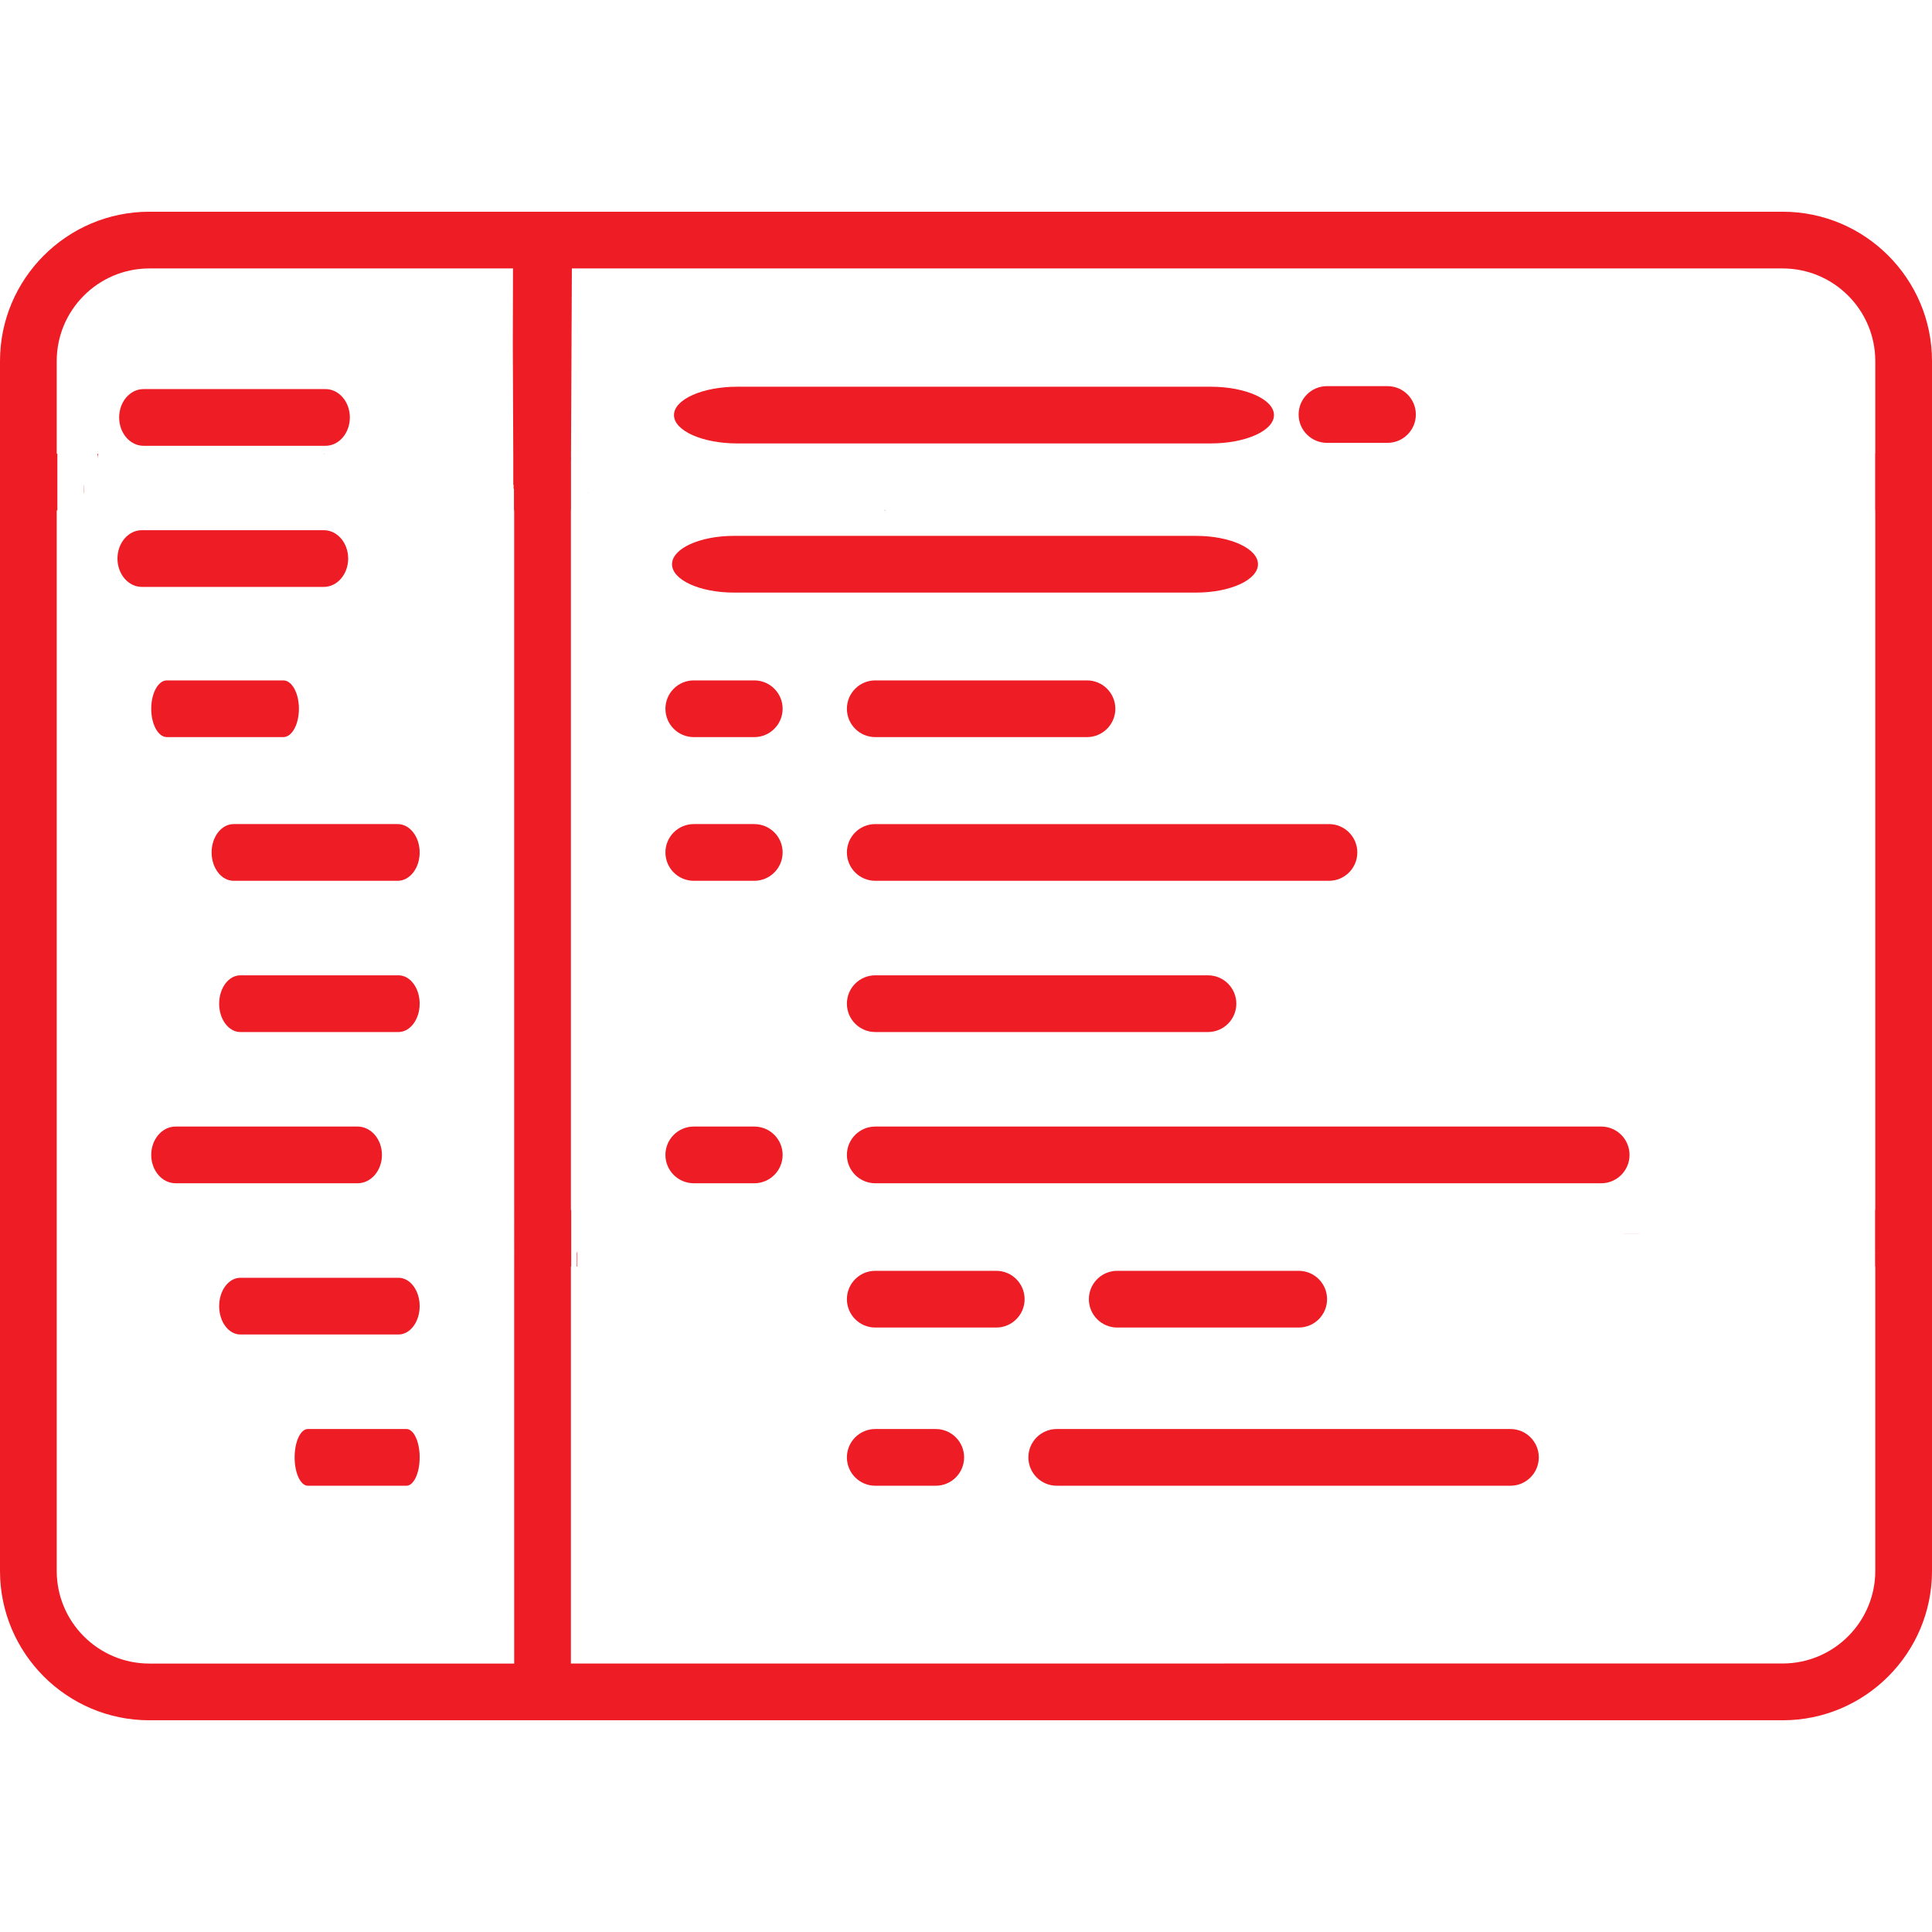 <?xml version="1.0" encoding="UTF-8" standalone="no"?>
<!-- Generator: Adobe Illustrator 19.0.0, SVG Export Plug-In . SVG Version: 6.00 Build 0)  -->

<svg
   xmlns:dc="http://purl.org/dc/elements/1.1/"
   xmlns:cc="http://creativecommons.org/ns#"
   xmlns:rdf="http://www.w3.org/1999/02/22-rdf-syntax-ns#"
   xmlns:svg="http://www.w3.org/2000/svg"
   xmlns="http://www.w3.org/2000/svg"
   xmlns:sodipodi="http://sodipodi.sourceforge.net/DTD/sodipodi-0.dtd"
   xmlns:inkscape="http://www.inkscape.org/namespaces/inkscape"
   version="1.1"
   id="Capa_1"
   x="0px"
   y="0px"
   viewBox="0 0 511 511"
   style="enable-background:new 0 0 511 511;"
   xml:space="preserve"
   width="512px"
   height="512px"
   sodipodi:docname="projects.svg"
   inkscape:version="0.92.2 (5c3e80d, 2017-08-06)"><defs
     id="defs91" /><sodipodi:namedview
     pagecolor="#ffffff"
     bordercolor="#666666"
     borderopacity="1"
     objecttolerance="10"
     gridtolerance="10"
     guidetolerance="10"
     inkscape:pageopacity="0"
     inkscape:pageshadow="2"
     inkscape:window-width="1366"
     inkscape:window-height="705"
     id="namedview89"
     showgrid="false"
     inkscape:zoom="0.3535534"
     inkscape:cx="-598.60655"
     inkscape:cy="263.10132"
     inkscape:window-x="-8"
     inkscape:window-y="-8"
     inkscape:window-maximized="1"
     inkscape:current-layer="g56"
     showguides="true"
     inkscape:guide-bbox="true" /><g
     id="g56"><path
       d="m 44.126,194.961 h 30.81 c 2.279,0 4.126,-3.358 4.126,-7.5 0,-4.142 -1.847,-7.5 -4.126,-7.5 H 44.126 c -2.279,0 -4.126,3.358 -4.126,7.5 0,4.142 1.847,7.5 4.126,7.5 z"
       id="path12"
       inkscape:connector-curvature="0"
       style="fill:#ee1c24;stroke-width:0.742;fill-opacity:1" /><path
       d="M 105.187,217.965 H 61.782 c -3.21,0 -5.813,3.358 -5.813,7.5 0,4.142 2.603,7.5 5.813,7.5 h 43.405 c 3.21,0 5.813,-3.358 5.813,-7.5 0,-4.142 -2.603,-7.5 -5.813,-7.5 z"
       id="path14"
       inkscape:connector-curvature="0"
       style="fill:#ee1c24;stroke-width:0.88;fill-opacity:1" /><path
       d="M 105.398,257.965 H 63.567 c -3.094,0 -5.602,3.358 -5.602,7.5 0,4.142 2.508,7.5 5.602,7.5 h 41.831 c 3.094,0 5.602,-3.358 5.602,-7.5 0,-4.142 -2.508,-7.5 -5.602,-7.5 z"
       id="path16"
       inkscape:connector-curvature="0"
       style="fill:#ee1c24;stroke-width:0.864;fill-opacity:1" /><path
       d="M 94.574,297.965 H 46.446 c -3.56,0 -6.446,3.358 -6.446,7.5 0,4.142 2.886,7.5 6.446,7.5 h 48.128 c 3.56,0 6.446,-3.358 6.446,-7.5 0,-4.142 -2.886,-7.5 -6.446,-7.5 z"
       id="path18"
       inkscape:connector-curvature="0"
       style="fill:#ee1c24;stroke-width:0.927;fill-opacity:1" /><path
       d="m 231.5,194.961 h 56 c 4.142,0 7.5,-3.358 7.5,-7.5 0,-4.142 -3.358,-7.5 -7.5,-7.5 h -56 c -4.142,0 -7.5,3.358 -7.5,7.5 0,4.142 3.358,7.5 7.5,7.5 z"
       id="path20"
       inkscape:connector-curvature="0"
       style="fill:#ee1c24;fill-opacity:1" /><path
       d="m 231.5,232.965 h 120 c 4.142,0 7.5,-3.358 7.5,-7.5 0,-4.142 -3.358,-7.5 -7.5,-7.5 h -120 c -4.142,0 -7.5,3.358 -7.5,7.5 0,4.142 3.358,7.5 7.5,7.5 z"
       id="path22"
       inkscape:connector-curvature="0"
       style="fill:#ee1c24;fill-opacity:1" /><path
       d="m 231.5,272.965 h 88 c 4.142,0 7.5,-3.358 7.5,-7.5 0,-4.142 -3.358,-7.5 -7.5,-7.5 h -88 c -4.142,0 -7.5,3.358 -7.5,7.5 0,4.142 3.358,7.5 7.5,7.5 z"
       id="path24"
       inkscape:connector-curvature="0"
       style="fill:#ee1c24;fill-opacity:1" /><path
       d="m 423.5,297.965 h -192 c -4.142,0 -7.5,3.358 -7.5,7.5 0,4.142 3.358,7.5 7.5,7.5 h 192 c 4.142,0 7.5,-3.358 7.5,-7.5 0,-4.142 -3.358,-7.5 -7.5,-7.5 z"
       id="path26"
       inkscape:connector-curvature="0"
       style="fill:#ee1c24;fill-opacity:1" /><path
       d="m 231.5,392.965 h 16 c 4.142,0 7.5,-3.358 7.5,-7.5 0,-4.142 -3.358,-7.5 -7.5,-7.5 h -16 c -4.142,0 -7.5,3.358 -7.5,7.5 0,4.142 3.358,7.5 7.5,7.5 z"
       id="path32"
       inkscape:connector-curvature="0"
       style="fill:#ee1c24;fill-opacity:1" /><path
       d="m 263.5,336.125 h -32 c -4.142,0 -7.5,3.358 -7.5,7.5 0,4.142 3.358,7.5 7.5,7.5 h 32 c 4.142,0 7.5,-3.358 7.5,-7.5 0,-4.142 -3.358,-7.5 -7.5,-7.5 z"
       id="path34"
       inkscape:connector-curvature="0"
       style="fill:#ee1c24;fill-opacity:1" /><path
       d="m 399.5,377.965 h -120 c -4.142,0 -7.5,3.358 -7.5,7.5 0,4.142 3.358,7.5 7.5,7.5 h 120 c 4.142,0 7.5,-3.358 7.5,-7.5 0,-4.142 -3.358,-7.5 -7.5,-7.5 z"
       id="path36"
       inkscape:connector-curvature="0"
       style="fill:#ee1c24;fill-opacity:1" /><path
       d="m 343.5,336.125 h -48 c -4.142,0 -7.5,3.358 -7.5,7.5 0,4.142 3.358,7.5 7.5,7.5 h 48 c 4.142,0 7.5,-3.358 7.5,-7.5 0,-4.142 -3.358,-7.5 -7.5,-7.5 z"
       id="path38"
       inkscape:connector-curvature="0"
       style="fill:#ee1c24;fill-opacity:1" /><path
       d="m 199.5,179.961 h -16 c -4.142,0 -7.5,3.358 -7.5,7.5 0,4.142 3.358,7.5 7.5,7.5 h 16 c 4.142,0 7.5,-3.358 7.5,-7.5 0,-4.142 -3.358,-7.5 -7.5,-7.5 z"
       id="path40"
       inkscape:connector-curvature="0"
       style="fill:#ee1c24;fill-opacity:1" /><path
       d="m 199.5,217.965 h -16 c -4.142,0 -7.5,3.358 -7.5,7.5 0,4.142 3.358,7.5 7.5,7.5 h 16 c 4.142,0 7.5,-3.358 7.5,-7.5 0,-4.142 -3.358,-7.5 -7.5,-7.5 z"
       id="path42"
       inkscape:connector-curvature="0"
       style="fill:#ee1c24;fill-opacity:1" /><path
       d="m 199.5,297.965 h -16 c -4.142,0 -7.5,3.358 -7.5,7.5 0,4.142 3.358,7.5 7.5,7.5 h 16 c 4.142,0 7.5,-3.358 7.5,-7.5 0,-4.142 -3.358,-7.5 -7.5,-7.5 z"
       id="path46"
       inkscape:connector-curvature="0"
       style="fill:#ee1c24;fill-opacity:1" /><path
       d="M 105.398,337.965 H 63.567 c -3.094,0 -5.602,3.358 -5.602,7.5 0,4.142 2.508,7.5 5.602,7.5 h 41.831 c 3.094,0 5.602,-3.358 5.602,-7.5 0,-4.142 -2.508,-7.5 -5.602,-7.5 z"
       id="path48"
       inkscape:connector-curvature="0"
       style="fill:#ee1c24;stroke-width:0.864;fill-opacity:1" /><path
       d="M 107.506,377.965 H 81.42 c -1.929,0 -3.494,3.358 -3.494,7.5 0,4.142 1.564,7.5 3.494,7.5 h 26.087 c 1.929,0 3.494,-3.358 3.494,-7.5 0,-4.142 -1.564,-7.5 -3.494,-7.5 z"
       id="path50"
       inkscape:connector-curvature="0"
       style="fill:#ee1c24;stroke-width:0.683;fill-opacity:1" /><path
       id="path54"
       style="fill:#ee1c24;stroke-width:1;fill-opacity:1"
       d="M 39.501,56 C 17.721,56 0,73.721 0,95.501 V 415.499 c 0,21.78 17.721,39.501 39.501,39.501 H 471.499 c 21.78,0 39.501,-17.721 39.501,-39.501 V 95.501 c 0,-21.78 -17.721,-39.501 -39.501,-39.501 z m 0,15 H 471.499 c 13.509,0 24.501,10.992 24.501,24.501 v 24.499 h -0.033 v 0.14 0.374 0.374 0.374 0.374 0.374 0.374 0.374 0.374 0.374 0.374 0.374 0.374 0.374 0.374 0.372 0.419 0.581 0.437 0.374 0.374 0.374 0.374 0.374 0.374 0.374 0.374 0.374 0.374 0.374 0.374 0.374 c 0,0.125 1e-5,0.249 0,0.374 -2e-5,0.125 -9e-5,0.25 0,0.374 0,0.104 -1.8e-4,0.208 0,0.312 4e-5,0.02 -8e-5,0.04 0,0.06 v 0.127 0.359 0.016 c 0.003,0.059 0.002,0.118 0,0.175 v 0.199 0.372 0.38 0.197 h 0.033 v 185.001 h -0.051 v 0.458 0.524 0.53 0.088 0.265 0.175 0.353 0.177 c 4.7e-4,0.014 -4e-4,0.022 0,0.035 2e-5,0.003 0,0.005 0,0.008 v 0.31 0.154 c 0,0.037 0.008,0.073 0,0.109 v 0.265 0.53 0.528 0.53 0.528 0.53 0.528 0.53 0.528 0.53 0.53 0.528 0.53 0.528 0.524 0.359 c 0.053,0.218 -0.04,0.643 0,0.881 v 1.057 1.051 0.795 h 0.051 v 80.499 c 0,13.509 -10.992,24.501 -24.501,24.501 H 150.999 V 335.001 h 0.088 c -0.002,-0.022 -0.008,-0.039 -0.008,-0.062 v -0.596 -0.37 -0.374 -0.374 -0.444 -0.368 -0.372 -0.374 -0.374 -0.374 -0.374 -0.374 -0.374 -0.374 -0.507 -0.363 -0.378 -0.374 -0.374 -0.374 -0.374 -0.374 -0.374 -0.374 -0.374 -0.374 -0.374 -0.374 -0.374 -0.374 -0.507 -0.368 -0.372 -0.374 -0.374 -0.374 -0.374 -0.374 -0.185 h -0.08 V 134.999 h 0.025 v -2.643 -2.097 -2.115 -2.117 -2.117 -2.117 c 0,-0.176 0.011,-0.307 0.029,-0.425 -0.015,-0.148 -0.029,-0.295 -0.029,-0.458 l 0.228,-50.034 -15.568,0.027 -0.046,19.91 v 0.292 0.519 l 0.125,29.815 v 0.62 0.618 0.517 0.673 0.63 0.827 c 0,0.176 1e-5,0.352 0,0.528 v 0.53 c -4e-5,0.176 -4.5e-4,0.352 0,0.528 3.3e-4,0.175 -8e-5,0.349 -0.002,0.524 0.003,0.198 0.019,0.398 -0.012,0.595 -0.007,0.041 -0.006,0.05 -0.008,0.047 0.091,0.157 0.109,0.168 0.107,0.335 -1.3e-4,0.192 0.017,0.385 0,0.577 -0.01,0.093 -0.016,0.15 -0.019,0.15 -0.019,-4.4e-4 -0.013,-0.035 -0.023,-0.051 -0.007,-0.01 -0.015,-0.02 -0.023,-0.029 0.056,0.106 0.105,0.216 0.158,0.324 v 0.528 0.53 0.528 0.53 0.528 0.53 0.528 0.528 0.526 0.842 c 0,0.007 -0.002,0.012 -0.002,0.019 h 0.06 V 440 H 39.501 c -13.509,0 -24.501,-10.992 -24.501,-24.501 V 134.999 h 0.173 v -1.211 -2.117 -2.117 -2.117 -2.117 -2.115 -2.097 -1.109 H 15 V 95.501 c 0,-13.509 10.992,-24.501 24.501,-24.501 z M 25.756,120 c -0.001,0.49 -0.004,0.98 -0.004,1.47 0.005,-0.107 0.004,-0.19 0.014,-0.316 0.014,-0.196 0.038,-0.39 0.064,-0.585 0.015,-0.115 0.093,-0.22 0.09,-0.335 -0.002,-0.079 -0.025,-0.156 -0.043,-0.234 z m 59.955,0 c -0.016,0.065 -0.053,0.208 -0.068,0.271 0.047,-0.09 0.093,-0.181 0.14,-0.271 z m 50,8.018 c 0.01,0.018 0.013,0.022 0.021,0.037 -0.003,-0.009 -0.004,-0.014 -0.014,-0.027 -0.002,-0.003 -0.005,-0.006 -0.008,-0.01 z m -113.481,0.285 v 2.283 c 0.019,-0.126 0.046,-0.25 0.062,-0.376 0.008,-0.625 -0.011,-1.252 -0.025,-1.877 -0.012,-0.01 -0.025,-0.019 -0.037,-0.029 z m 133.341,1.975 c -0.015,0.036 -0.05,0.089 -0.07,0.131 0.004,0.008 0.012,0.03 0.016,0.037 0.023,-0.044 0.044,-0.086 0.066,-0.129 -0.003,-0.013 -0.008,-0.026 -0.012,-0.039 z m 78.62,4.583 c -0.117,0.035 -0.225,0.089 -0.333,0.14 h 0.269 c 0.021,-0.047 0.041,-0.094 0.064,-0.14 z m 195.594,191.477 c -0.231,0.006 -0.463,0.017 -0.694,0.025 h 1.095 5.078 c -1.827,-0.006 -3.652,-0.038 -5.479,-0.025 z m -277.083,3.893 c -8.6e-4,5.9e-4 -0.003,0.007 -0.004,0.008 -0.003,0.086 -0.01,0.189 0.002,0.127 9.9e-4,0.016 3.6e-4,0.029 0.002,0.045 -1e-5,-0.06 1e-5,-0.12 0,-0.179 z m 0,0.678 c -0.01,0.115 -0.021,0.228 -0.066,0.349 -0.015,0.042 -0.022,0.13 -0.059,0.121 v 0.598 0.749 0.747 0.743 0.788 h 0.123 c 5.3e-4,-0.236 6.5e-4,-0.423 0.002,-0.676 -7e-5,-0.004 7e-5,-0.006 0,-0.01 -0.008,-0.399 -1.9e-4,-0.89 0,-1.499 2.3e-4,-0.636 7e-5,-1.272 0,-1.908 z"
       inkscape:connector-curvature="0"
       sodipodi:nodetypes="ssscsssssssscccccccccccccccccccccccccccccccccsccccccccccccccccccccccccscsccccccccccccccccccccccsscccscccccccccccccccccccccccccccccccccccccccccccccccscscccccccccccsccccccccsccccccccccccscccsscccccccccccssccccccccccccccccccccccccccccccccccccccccccccccccccccccccc" /><path
       inkscape:connector-curvature="0"
       style="fill:#ee1c24;stroke-width:1.495;fill-opacity:1"
       d="m 195.027,117.285 h 125.167 c 9.258,0 16.763,-3.358 16.763,-7.5 0,-4.142 -7.506,-7.5 -16.763,-7.5 H 195.027 c -9.258,0 -16.763,3.358 -16.763,7.5 0,4.142 7.506,7.5 16.763,7.5 z"
       id="path20-9" /><path
       inkscape:connector-curvature="0"
       style="fill:#ee1c24;stroke-width:1.477;fill-opacity:1"
       d="M 194.116,156.735 H 316.355 c 9.041,0 16.371,-3.358 16.371,-7.5 0,-4.142 -7.33,-7.5 -16.371,-7.5 H 194.116 c -9.041,0 -16.371,3.358 -16.371,7.5 0,4.142 7.33,7.5 16.371,7.5 z"
       id="path20-0" /><path
       d="M 85.643,140.231 H 37.515 c -3.56,0 -6.446,3.358 -6.446,7.5 0,4.142 2.886,7.5 6.446,7.5 h 48.128 c 3.56,0 6.446,-3.358 6.446,-7.5 0,-4.142 -2.886,-7.5 -6.446,-7.5 z"
       id="path18-7"
       inkscape:connector-curvature="0"
       style="fill:#ee1c24;stroke-width:0.927;fill-opacity:1" /><path
       inkscape:connector-curvature="0"
       style="fill:#ee1c24;stroke-width:1;fill-opacity:1"
       d="m 366.978,102.132 h -16 c -4.142,0 -7.5,3.358 -7.5,7.5 0,4.142 3.358,7.5 7.5,7.5 h 16 c 4.142,0 7.5,-3.358 7.5,-7.5 0,-4.142 -3.358,-7.5 -7.5,-7.5 z"
       id="path40-6" /><path
       d="M 86.088,102.911 H 37.96 c -3.56,0 -6.446,3.358 -6.446,7.5 0,4.142 2.886,7.5 6.446,7.5 h 48.128 c 3.56,0 6.446,-3.358 6.446,-7.5 0,-4.142 -2.886,-7.5 -6.446,-7.5 z"
       id="path18-7-0"
       inkscape:connector-curvature="0"
       style="fill:#ee1c24;stroke-width:0.927;fill-opacity:1" /></g><g
     id="g58" /><g
     id="g60" /><g
     id="g62" /><g
     id="g64" /><g
     id="g66" /><g
     id="g68" /><g
     id="g70" /><g
     id="g72" /><g
     id="g74" /><g
     id="g76" /><g
     id="g78" /><g
     id="g80" /><g
     id="g82" /><g
     id="g84" /><g
     id="g86" /></svg>